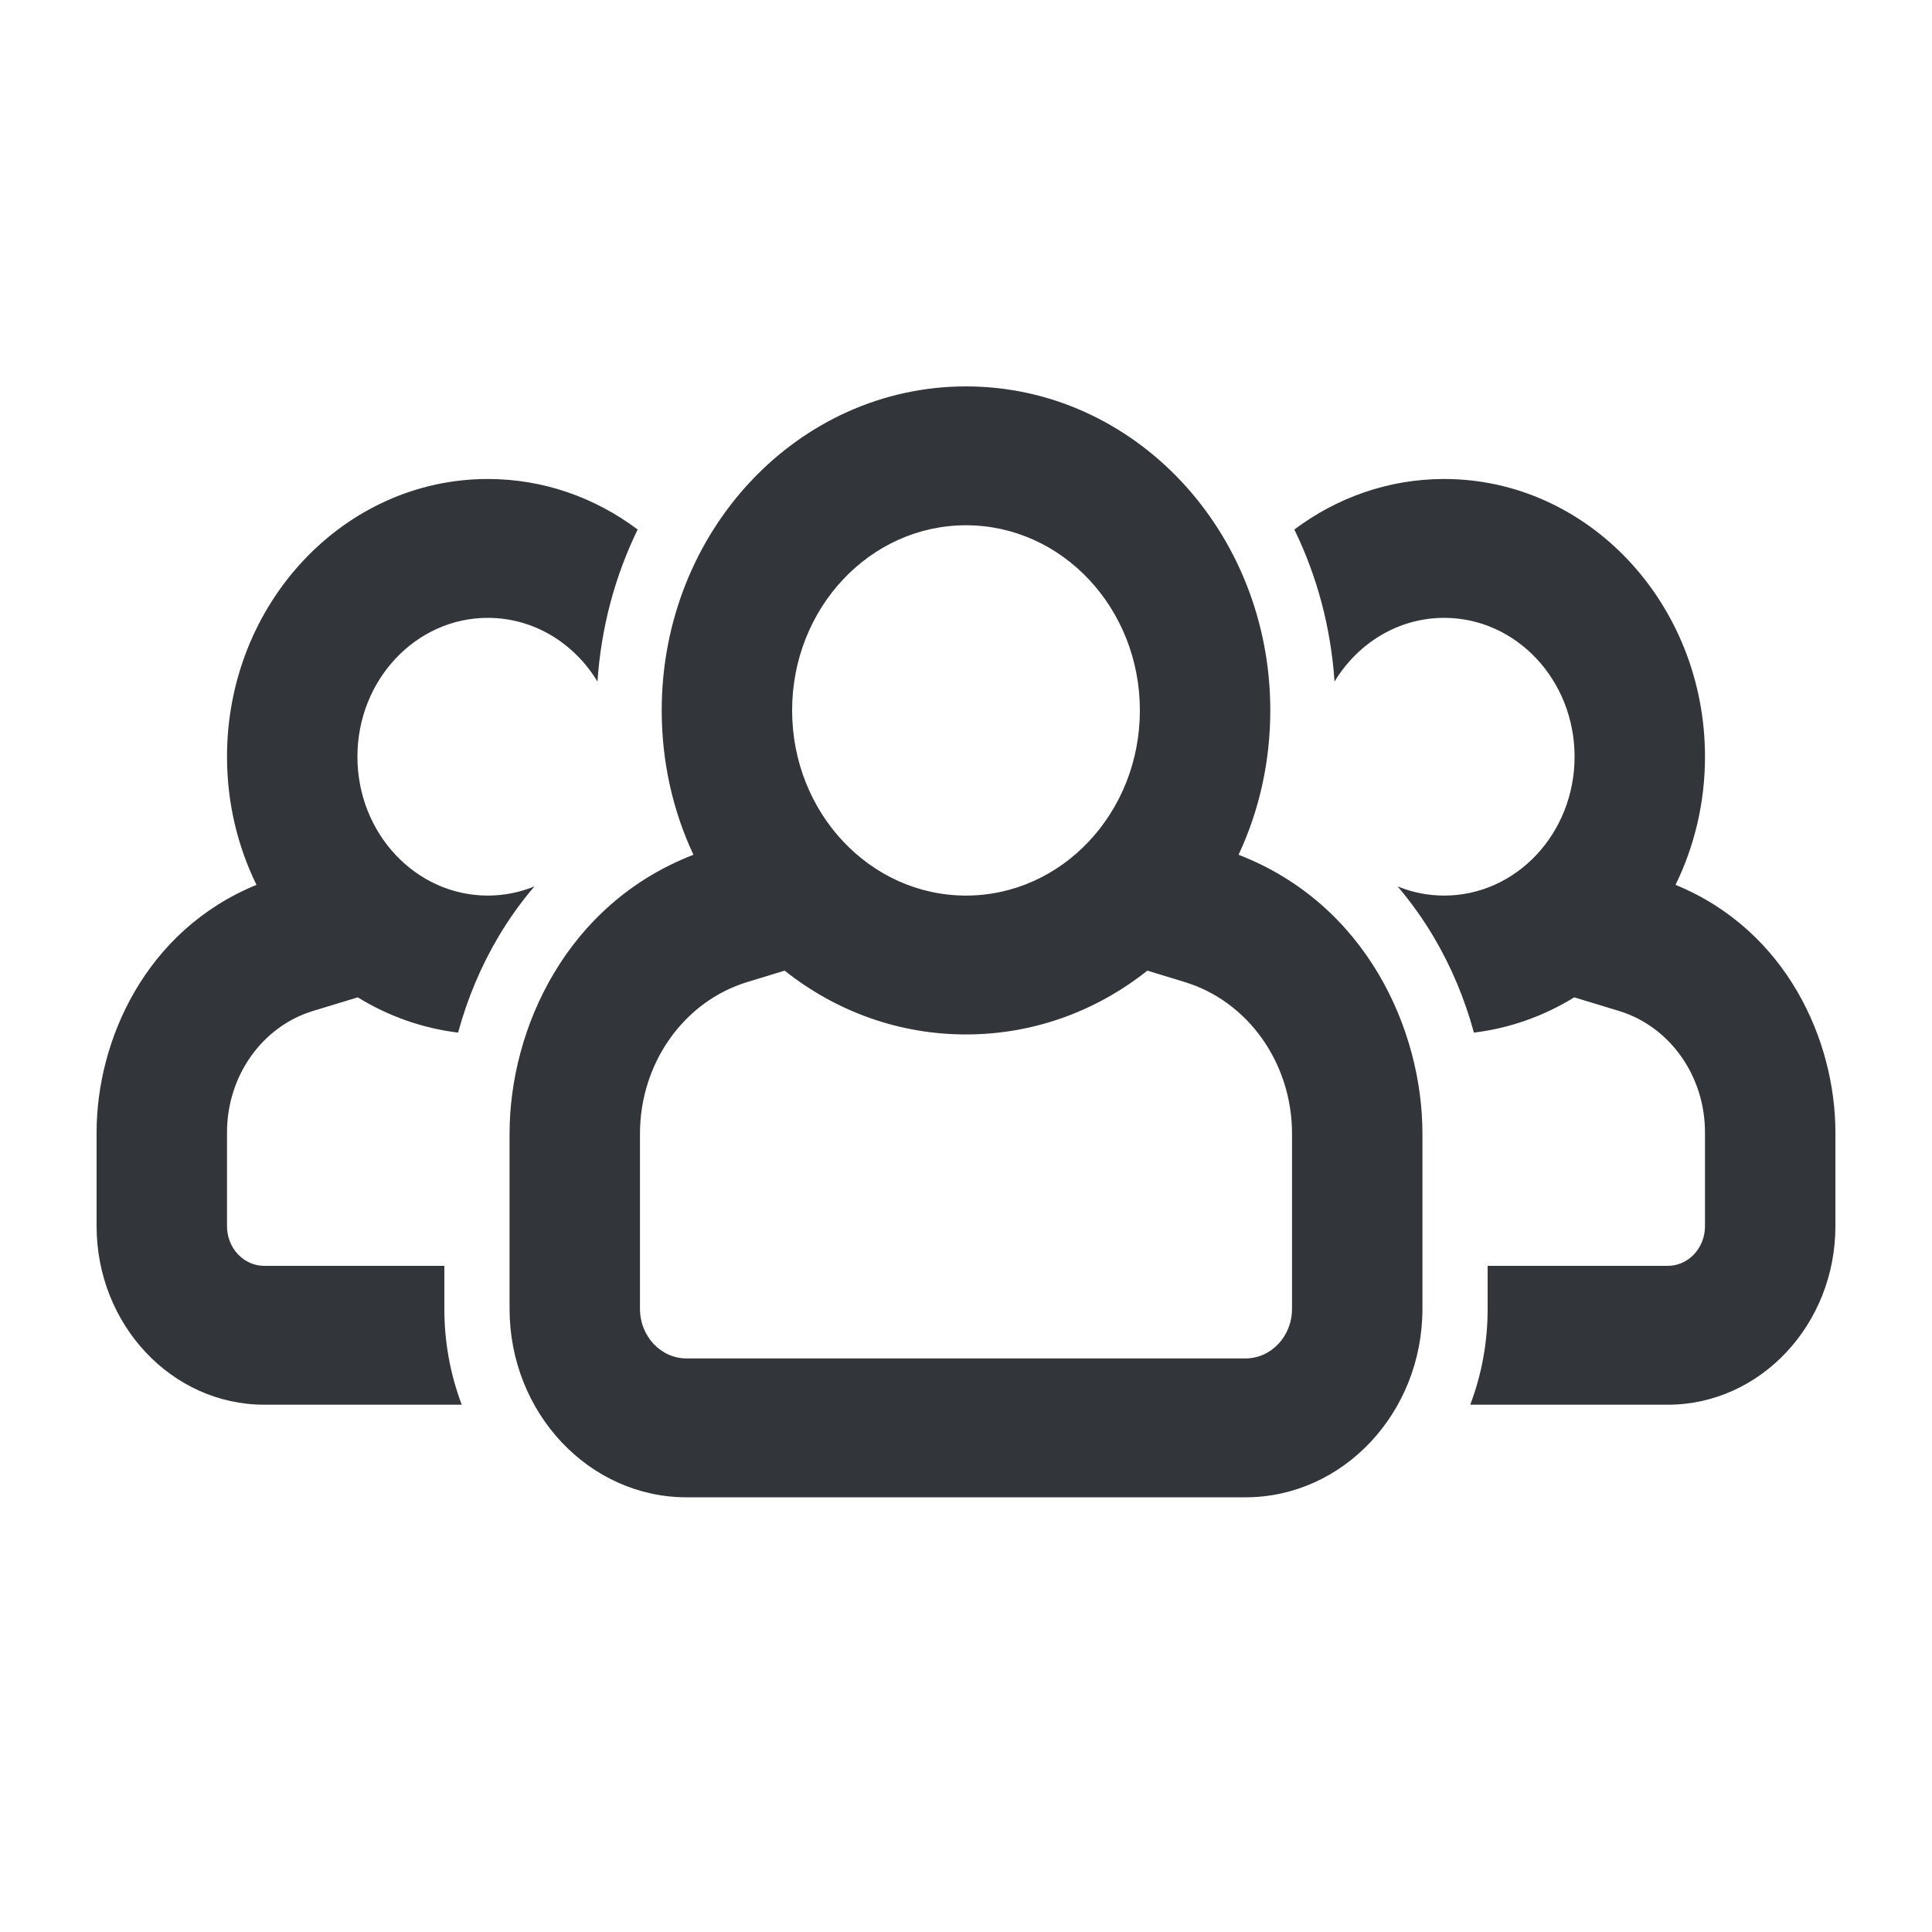 <?xml version="1.0" encoding="UTF-8"?>
<svg width="40px" height="40px" viewBox="0 0 40 40" version="1.1" xmlns="http://www.w3.org/2000/svg" xmlns:xlink="http://www.w3.org/1999/xlink">
    <!-- Generator: Sketch 55.2 (78181) - https://sketchapp.com -->
    <title>Menu Icon / Customers</title>
    <desc>Created with Sketch.</desc>
    <g id="Menu-Icon-/-Customers" stroke="none" stroke-width="1" fill="none" fill-rule="evenodd">
        <path d="M9.56,29.083 L5.471,29.083 C3.557,29.083 2,27.425 2,25.387 L2,23.444 C2,21.54 3.011,19.262 5.31,18.32 C4.921,17.526 4.7,16.623 4.7,15.667 C4.7,12.496 7.122,9.917 10.1,9.917 C11.254,9.917 12.324,10.304 13.202,10.963 C12.729,11.933 12.445,13 12.37,14.111 C11.89,13.318 11.053,12.792 10.1,12.792 C8.609,12.792 7.4,14.079 7.4,15.667 C7.4,17.255 8.609,18.542 10.1,18.542 C10.43,18.542 10.757,18.478 11.065,18.352 C10.791,18.672 10.544,19.017 10.326,19.383 C9.959,20 9.675,20.677 9.484,21.379 C8.752,21.29 8.045,21.042 7.407,20.649 L6.48,20.931 C5.426,21.252 4.7,22.277 4.7,23.444 L4.7,25.387 C4.7,25.841 5.045,26.208 5.471,26.208 L9.2,26.208 L9.2,27.098 C9.199,27.778 9.321,28.452 9.56,29.083 L9.56,29.083 Z M34.69,18.32 C35.079,17.526 35.3,16.623 35.3,15.667 C35.3,12.496 32.878,9.917 29.9,9.917 C28.746,9.917 27.676,10.304 26.798,10.963 C27.271,11.933 27.555,13 27.63,14.111 C28.11,13.318 28.947,12.792 29.9,12.792 C31.391,12.792 32.6,14.079 32.6,15.667 C32.6,17.255 31.391,18.542 29.9,18.542 C29.57,18.542 29.243,18.478 28.936,18.352 C29.211,18.675 29.46,19.023 29.679,19.392 C30.044,20.007 30.326,20.68 30.516,21.379 C31.248,21.29 31.955,21.042 32.593,20.649 L33.52,20.931 C34.574,21.252 35.3,22.277 35.3,23.444 L35.3,25.387 C35.3,25.841 34.955,26.208 34.529,26.208 L30.8,26.208 L30.8,27.098 C30.801,27.778 30.679,28.452 30.44,29.083 L34.529,29.083 C36.443,29.083 38,27.425 38,25.387 L38,23.444 C38,21.54 36.988,19.261 34.69,18.32 Z M29.45,23.472 L29.45,27.098 C29.45,29.25 27.806,31 25.786,31 L14.214,31 C12.194,31 10.55,29.25 10.55,27.098 L10.55,23.472 C10.55,21.303 11.724,18.715 14.357,17.697 C13.927,16.78 13.7,15.763 13.7,14.708 C13.7,10.997 16.521,8 20,8 C23.485,8 26.3,11.004 26.3,14.708 C26.3,15.763 26.073,16.78 25.643,17.697 C28.286,18.719 29.45,21.318 29.45,23.472 Z M16.4,14.708 C16.4,16.825 18.012,18.542 20,18.542 C21.988,18.542 23.6,16.825 23.6,14.708 C23.6,12.591 21.988,10.875 20,10.875 C18.012,10.875 16.4,12.591 16.4,14.708 Z M26.75,23.472 C26.75,22.013 25.842,20.731 24.525,20.331 L23.755,20.096 C22.675,20.953 21.371,21.417 20,21.417 C18.629,21.417 17.325,20.953 16.245,20.096 L15.475,20.331 C14.158,20.731 13.25,22.013 13.25,23.472 L13.25,27.098 C13.25,27.665 13.682,28.125 14.214,28.125 L25.786,28.125 C26.318,28.125 26.75,27.665 26.75,27.098 L26.75,23.472 Z" id="people" fill="#323539" fill-rule="nonzero"></path>
    </g>
</svg>